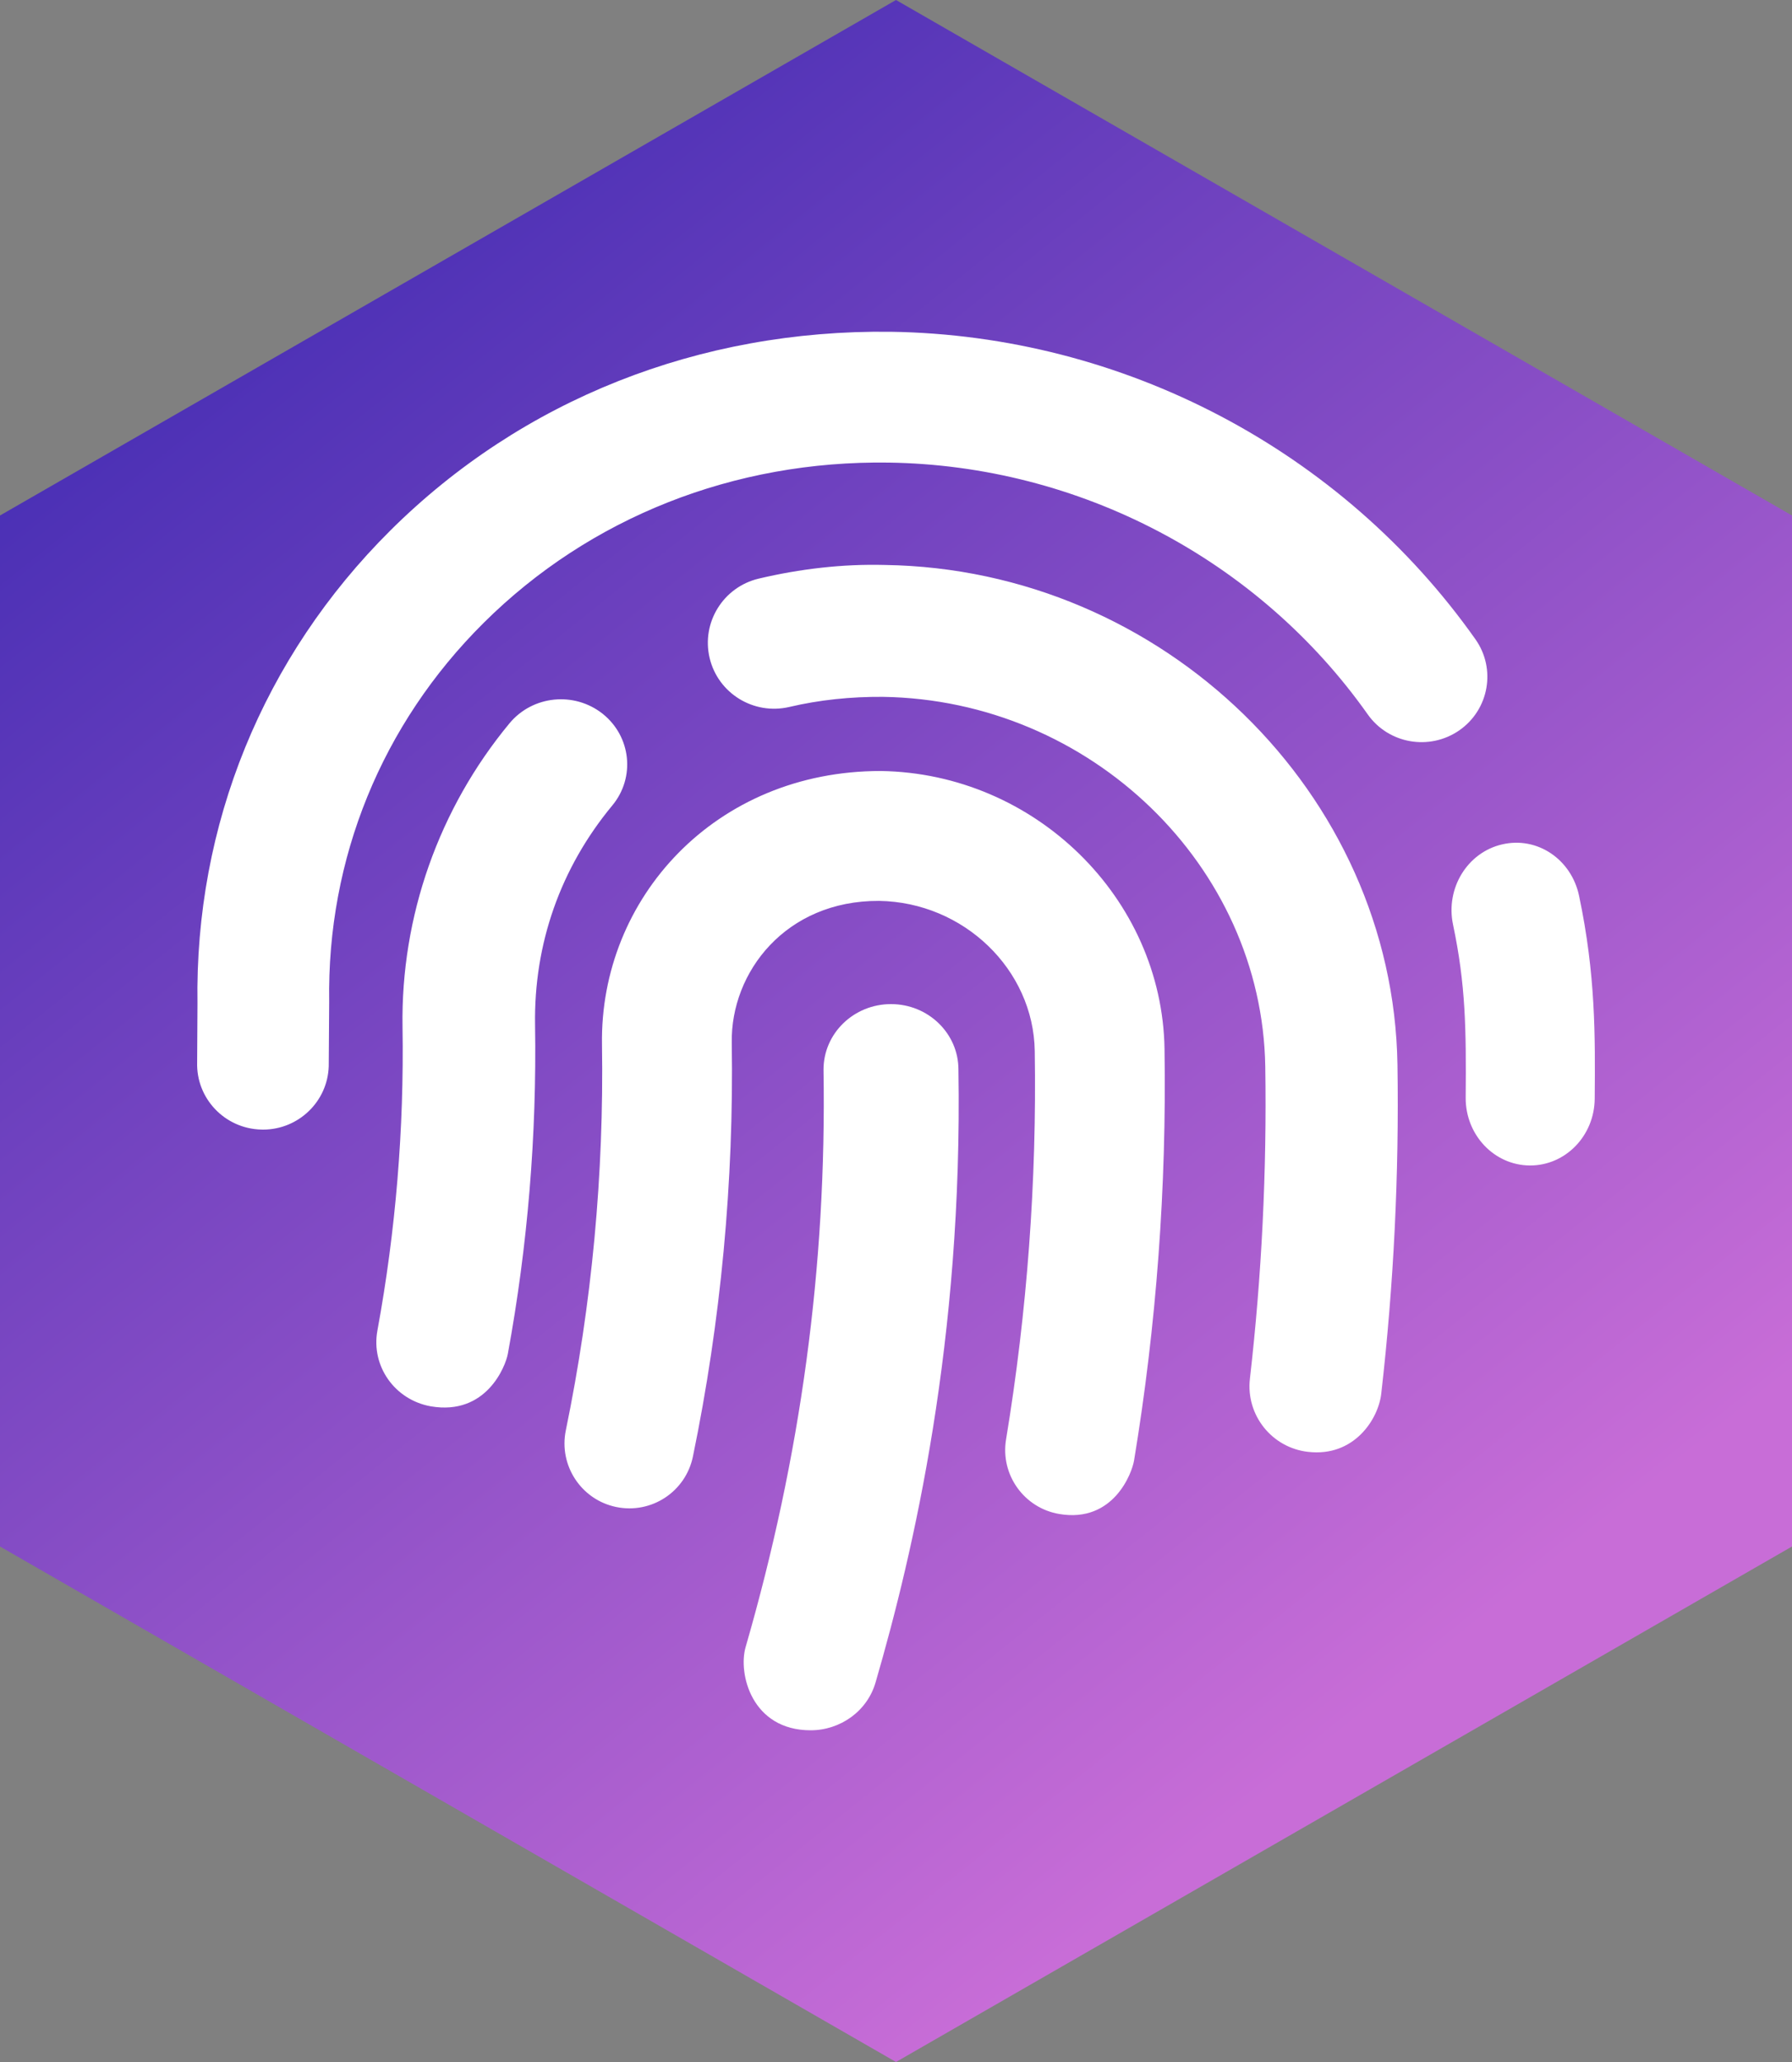 <?xml version="1.0" encoding="UTF-8"?>
<svg width="200px" height="230px" viewBox="0 0 200 230" version="1.1" xmlns="http://www.w3.org/2000/svg" xmlns:xlink="http://www.w3.org/1999/xlink">
    <rect x="0" y="0" width="200" height="230" fill="#808080" stroke="none"/>
    <!-- Generator: Sketch 46.2 (44496) - http://www.bohemiancoding.com/sketch -->
    <!-- Fingerprint icon ATTRIBUTION: Font Awesome; modifications were made to mask within the outer svg. See license here: https://fontawesome.com/license -->
    <title>icon</title>
    <desc>Created with Sketch.</desc>
    <defs>
        <linearGradient x1="0%" y1="0%" x2="64.895%" y2="91.477%" id="linearGradient-1">
            <stop stop-color="#3023AE" offset="0%"></stop>
            <stop stop-color="#C86DD7" offset="100%"></stop>
        </linearGradient>
    </defs>
    <g id="Page-1" stroke="none" stroke-width="1" fill="none" fill-rule="evenodd">
        <g id="icon" fill-rule="nonzero">
            <polygon id="Polygon" fill="url(#linearGradient-1)" points="100 0 200 57.5 200 172.5 100 230 0 172.5 0 57.5"></polygon>
            <g id="Group" transform="translate(22, 37)" fill="#FFFFFF">
                <path d="M77.441,75 C73.283,75 69.91,78.27 69.91,82.307 C70.267,104.305 67.355,125.511 61.217,146.717 C60.36,149.676 61.892,156 68.472,156 C71.761,156 74.783,153.893 75.718,150.666 C79.964,136.079 85.459,112.483 84.969,82.307 C84.973,78.273 81.602,75 77.441,75 Z M76.314,49 C57.829,48.979 44.93,63.207 45.186,79.511 C45.412,93.98 44.055,108.458 41.152,122.535 C40.34,126.453 42.863,130.289 46.776,131.095 C50.714,131.9 54.522,129.386 55.334,125.469 C58.454,110.351 59.911,94.81 59.67,79.284 C59.546,71.452 65.68,63.442 76.099,63.487 C85.547,63.629 93.344,71.135 93.486,80.229 C93.718,94.732 92.638,109.303 90.284,123.555 C89.629,127.497 92.303,131.227 96.247,131.879 C102.272,132.884 104.336,127.322 104.568,125.912 C107.067,110.812 108.207,95.365 107.969,80.003 C107.704,63.161 93.504,49.254 76.314,49 Z M45.27,42.624 C42.096,40.102 37.452,40.567 34.866,43.676 C26.971,53.202 22.728,65.232 22.925,77.547 C23.107,88.911 22.164,100.309 20.118,111.432 C19.397,115.379 22.062,119.153 26.084,119.866 C32.281,120.925 34.426,115.388 34.678,114.012 C36.894,101.963 37.914,89.619 37.717,77.32 C37.572,68.284 40.552,59.816 46.345,52.833 C48.919,49.724 48.438,45.155 45.27,42.624 Z M76.749,26.017 C72.013,25.892 67.261,26.459 62.679,27.54 C58.717,28.478 56.264,32.438 57.199,36.394 C58.139,40.345 62.116,42.778 66.078,41.859 C69.474,41.059 72.984,40.703 76.528,40.728 C99.711,41.074 118.859,59.576 119.213,81.973 C119.394,93.582 118.819,105.298 117.498,116.797 C117.037,120.833 119.941,124.483 123.986,124.943 C129.125,125.541 131.826,121.302 132.155,118.473 C133.552,106.282 134.157,94.013 133.966,81.743 C133.486,51.479 107.819,26.477 76.749,26.017 L76.749,26.017 Z M154.232,62.904 C153.374,58.859 149.579,56.267 145.649,57.185 C141.767,58.08 139.313,62.087 140.171,66.141 C141.584,72.843 141.644,77.852 141.581,85.424 C141.548,89.578 144.746,92.966 148.721,93 L148.781,93 C152.732,93 155.948,89.679 155.981,85.55 C156.035,78.606 156.101,71.741 154.232,62.904 Z M142.664,34.299 C127.754,13.209 103.356,0.392 77.397,0.006 C56.03,-0.249 36.268,7.571 21.569,22.169 C7.372,36.28 -0.278,55.024 0.04,74.964 L0.003,81.49 C-0.116,85.517 3.074,88.878 7.131,88.994 C7.201,89 7.278,89 7.351,89 C11.307,89 14.573,85.87 14.69,81.918 L14.739,74.733 C14.485,58.777 20.605,43.775 31.969,32.487 C43.836,20.695 59.934,14.352 77.183,14.598 C98.446,14.911 118.432,25.406 130.644,42.678 C132.974,45.979 137.551,46.766 140.876,44.459 C144.195,42.143 144.997,37.593 142.664,34.299 Z" id="Shape"></path>
            </g>
        </g>
    </g>
</svg>

